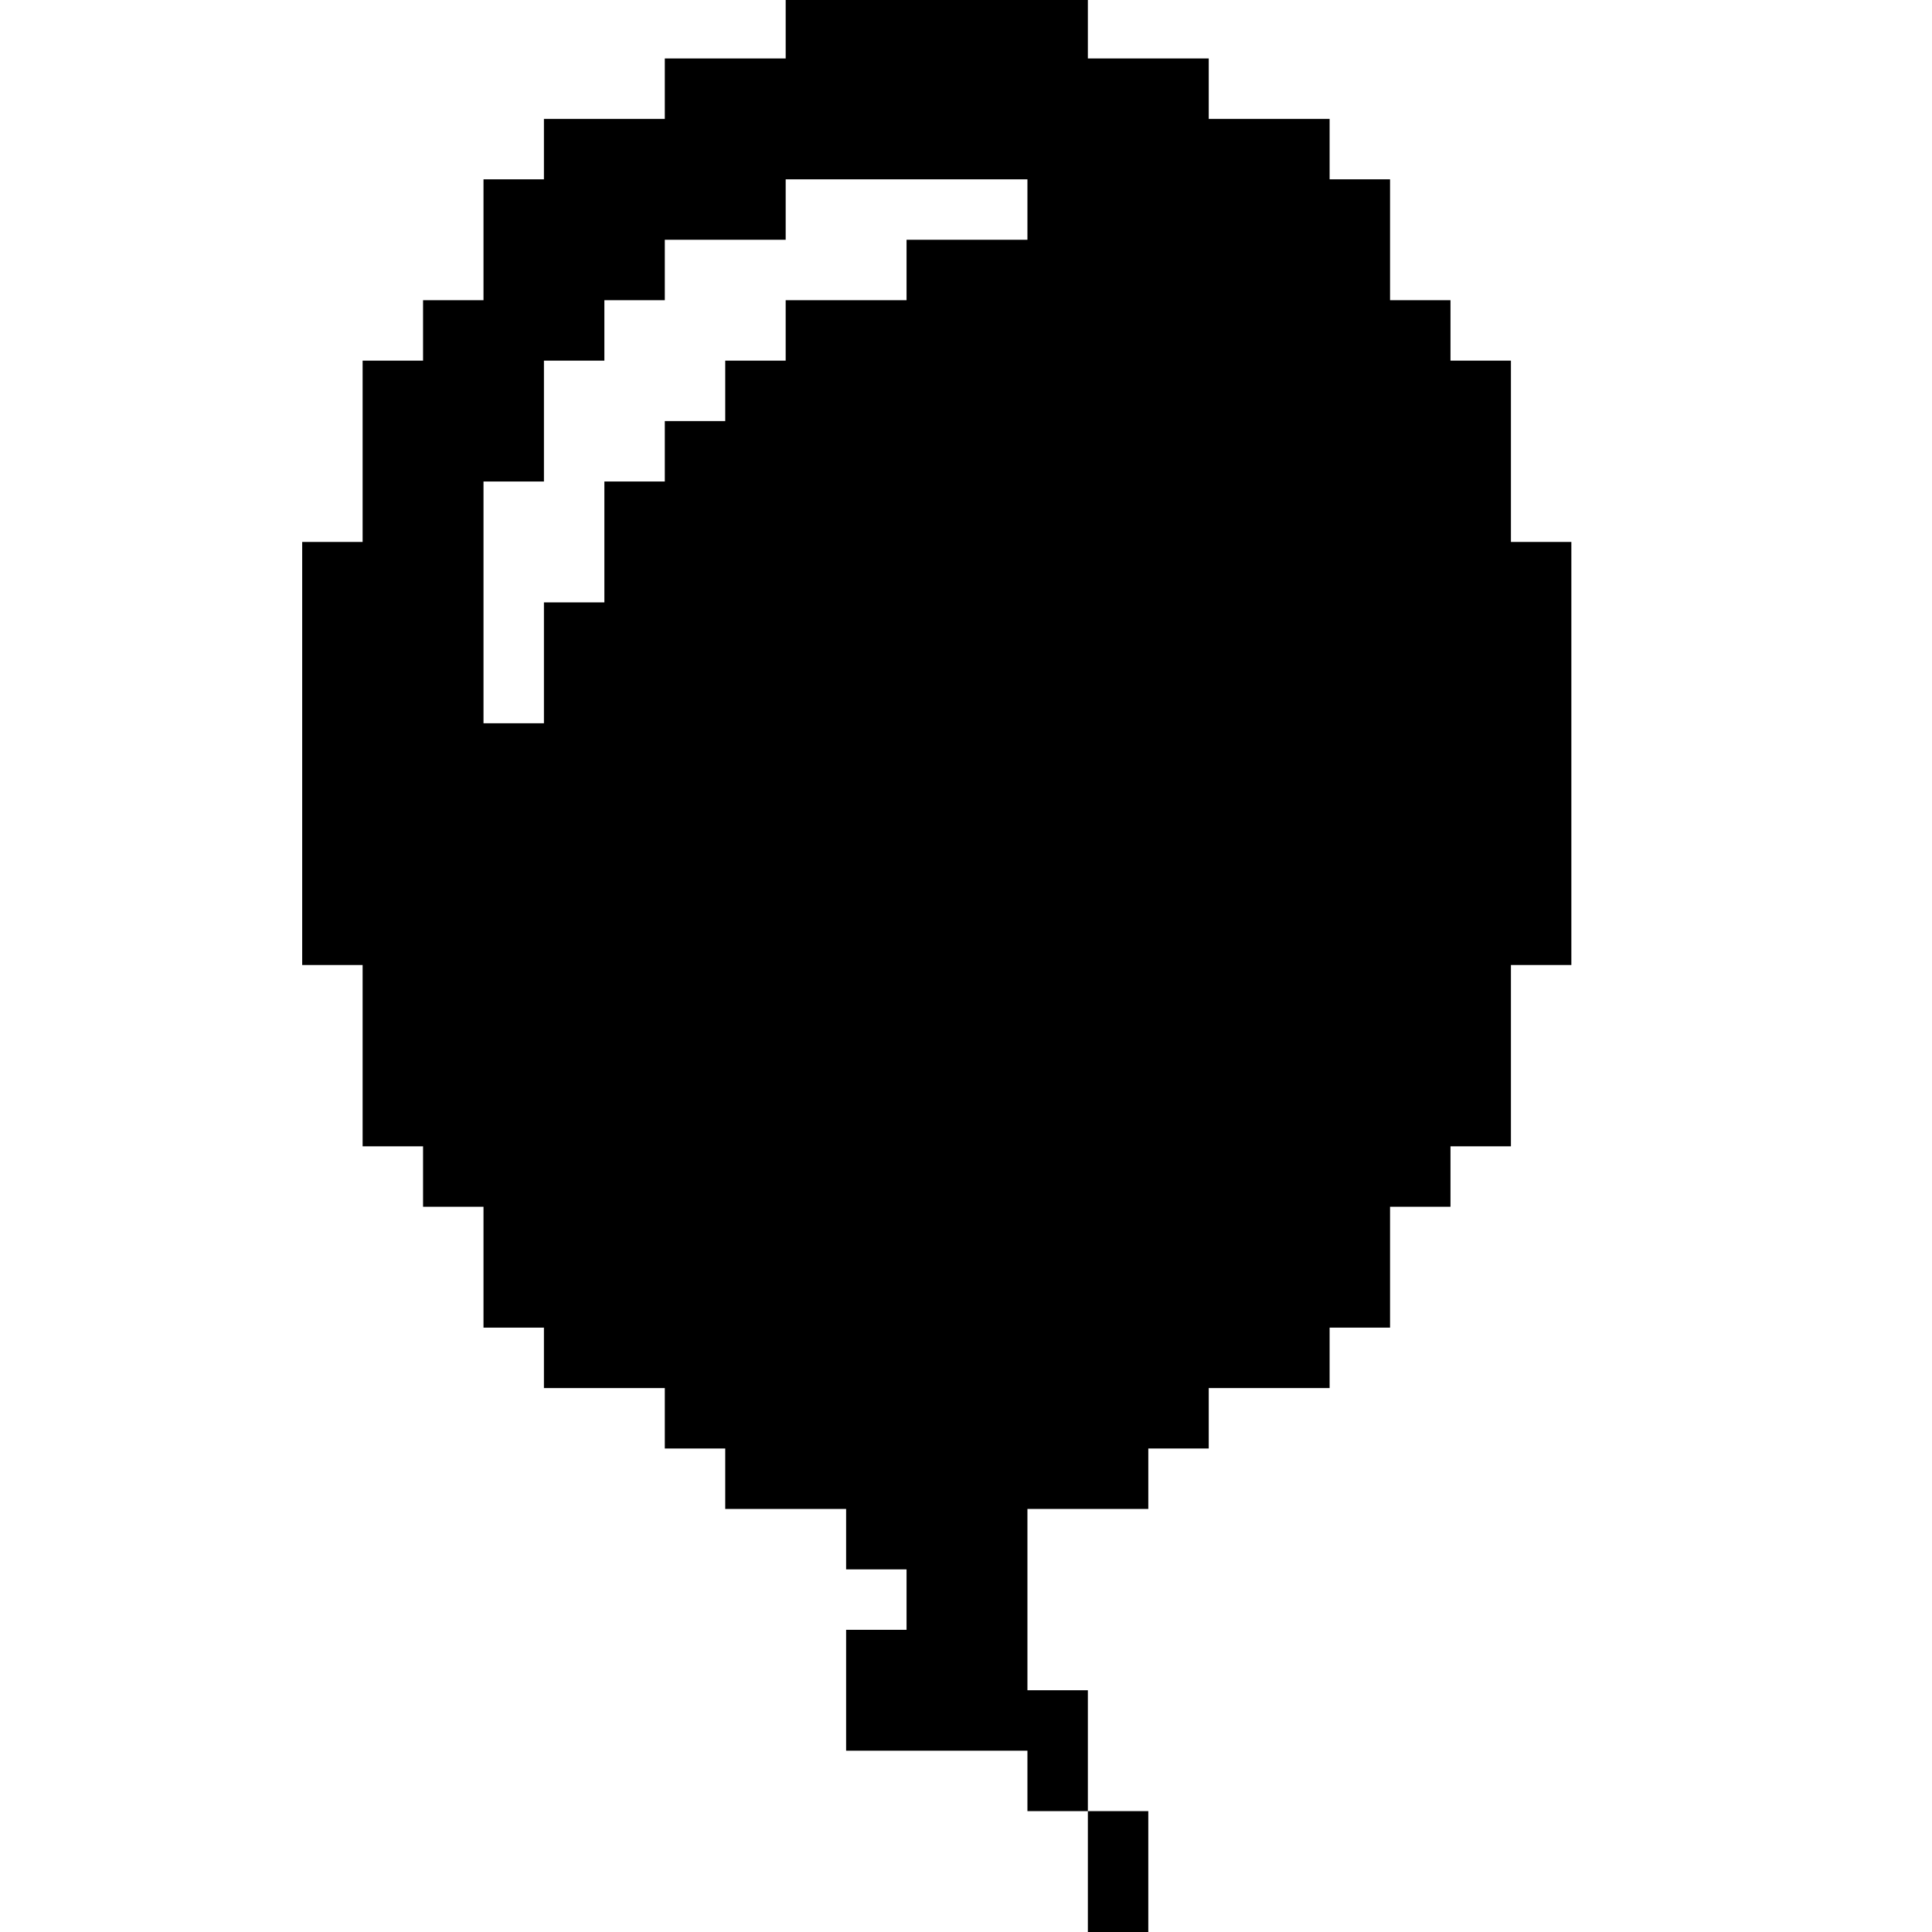 <?xml version="1.0" standalone="no"?>
<!DOCTYPE svg PUBLIC "-//W3C//DTD SVG 20010904//EN"
 "http://www.w3.org/TR/2001/REC-SVG-20010904/DTD/svg10.dtd">
<svg version="1.0" xmlns="http://www.w3.org/2000/svg"
 width="468pt" height="468pt" viewBox="0 0 468 468"
 preserveAspectRatio="xMidYMid meet">
<g transform="translate(0,468) scale(0.366,-0.366)"
fill="#000000" stroke="none">
<path d="M520 1260 l0 -20 -40 0 -40 0 0 -20 0 -20 -40 0 -40 0 0 -20 0 -20
-20 0 -20 0 0 -40 0 -40 -20 0 -20 0 0 -20 0 -20 -20 0 -20 0 0 -60 0 -60 -20
0 -20 0 0 -140 0 -140 20 0 20 0 0 -60 0 -60 20 0 20 0 0 -20 0 -20 20 0 20 0
0 -40 0 -40 20 0 20 0 0 -20 0 -20 40 0 40 0 0 -20 0 -20 20 0 20 0 0 -20 0
-20 40 0 40 0 0 -20 0 -20 20 0 20 0 0 -20 0 -20 -20 0 -20 0 0 -40 0 -40 60
0 60 0 0 -20 0 -20 20 0 20 0 0 -40 0 -40 20 0 20 0 0 40 0 40 -20 0 -20 0 0
40 0 40 -20 0 -20 0 0 60 0 60 40 0 40 0 0 20 0 20 20 0 20 0 0 20 0 20 40 0
40 0 0 20 0 20 20 0 20 0 0 40 0 40 20 0 20 0 0 20 0 20 20 0 20 0 0 60 0 60
20 0 20 0 0 140 0 140 -20 0 -20 0 0 60 0 60 -20 0 -20 0 0 20 0 20 -20 0 -20
0 0 40 0 40 -20 0 -20 0 0 20 0 20 -40 0 -40 0 0 20 0 20 -40 0 -40 0 0 20 0
20 -100 0 -100 0 0 -20z m160 -120 l0 -20 -40 0 -40 0 0 -20 0 -20 -40 0 -40
0 0 -20 0 -20 -20 0 -20 0 0 -20 0 -20 -20 0 -20 0 0 -20 0 -20 -20 0 -20 0 0
-40 0 -40 -20 0 -20 0 0 -40 0 -40 -20 0 -20 0 0 80 0 80 20 0 20 0 0 40 0 40
20 0 20 0 0 20 0 20 20 0 20 0 0 20 0 20 40 0 40 0 0 20 0 20 80 0 80 0 0 -20z"/>
</g>
</svg>
